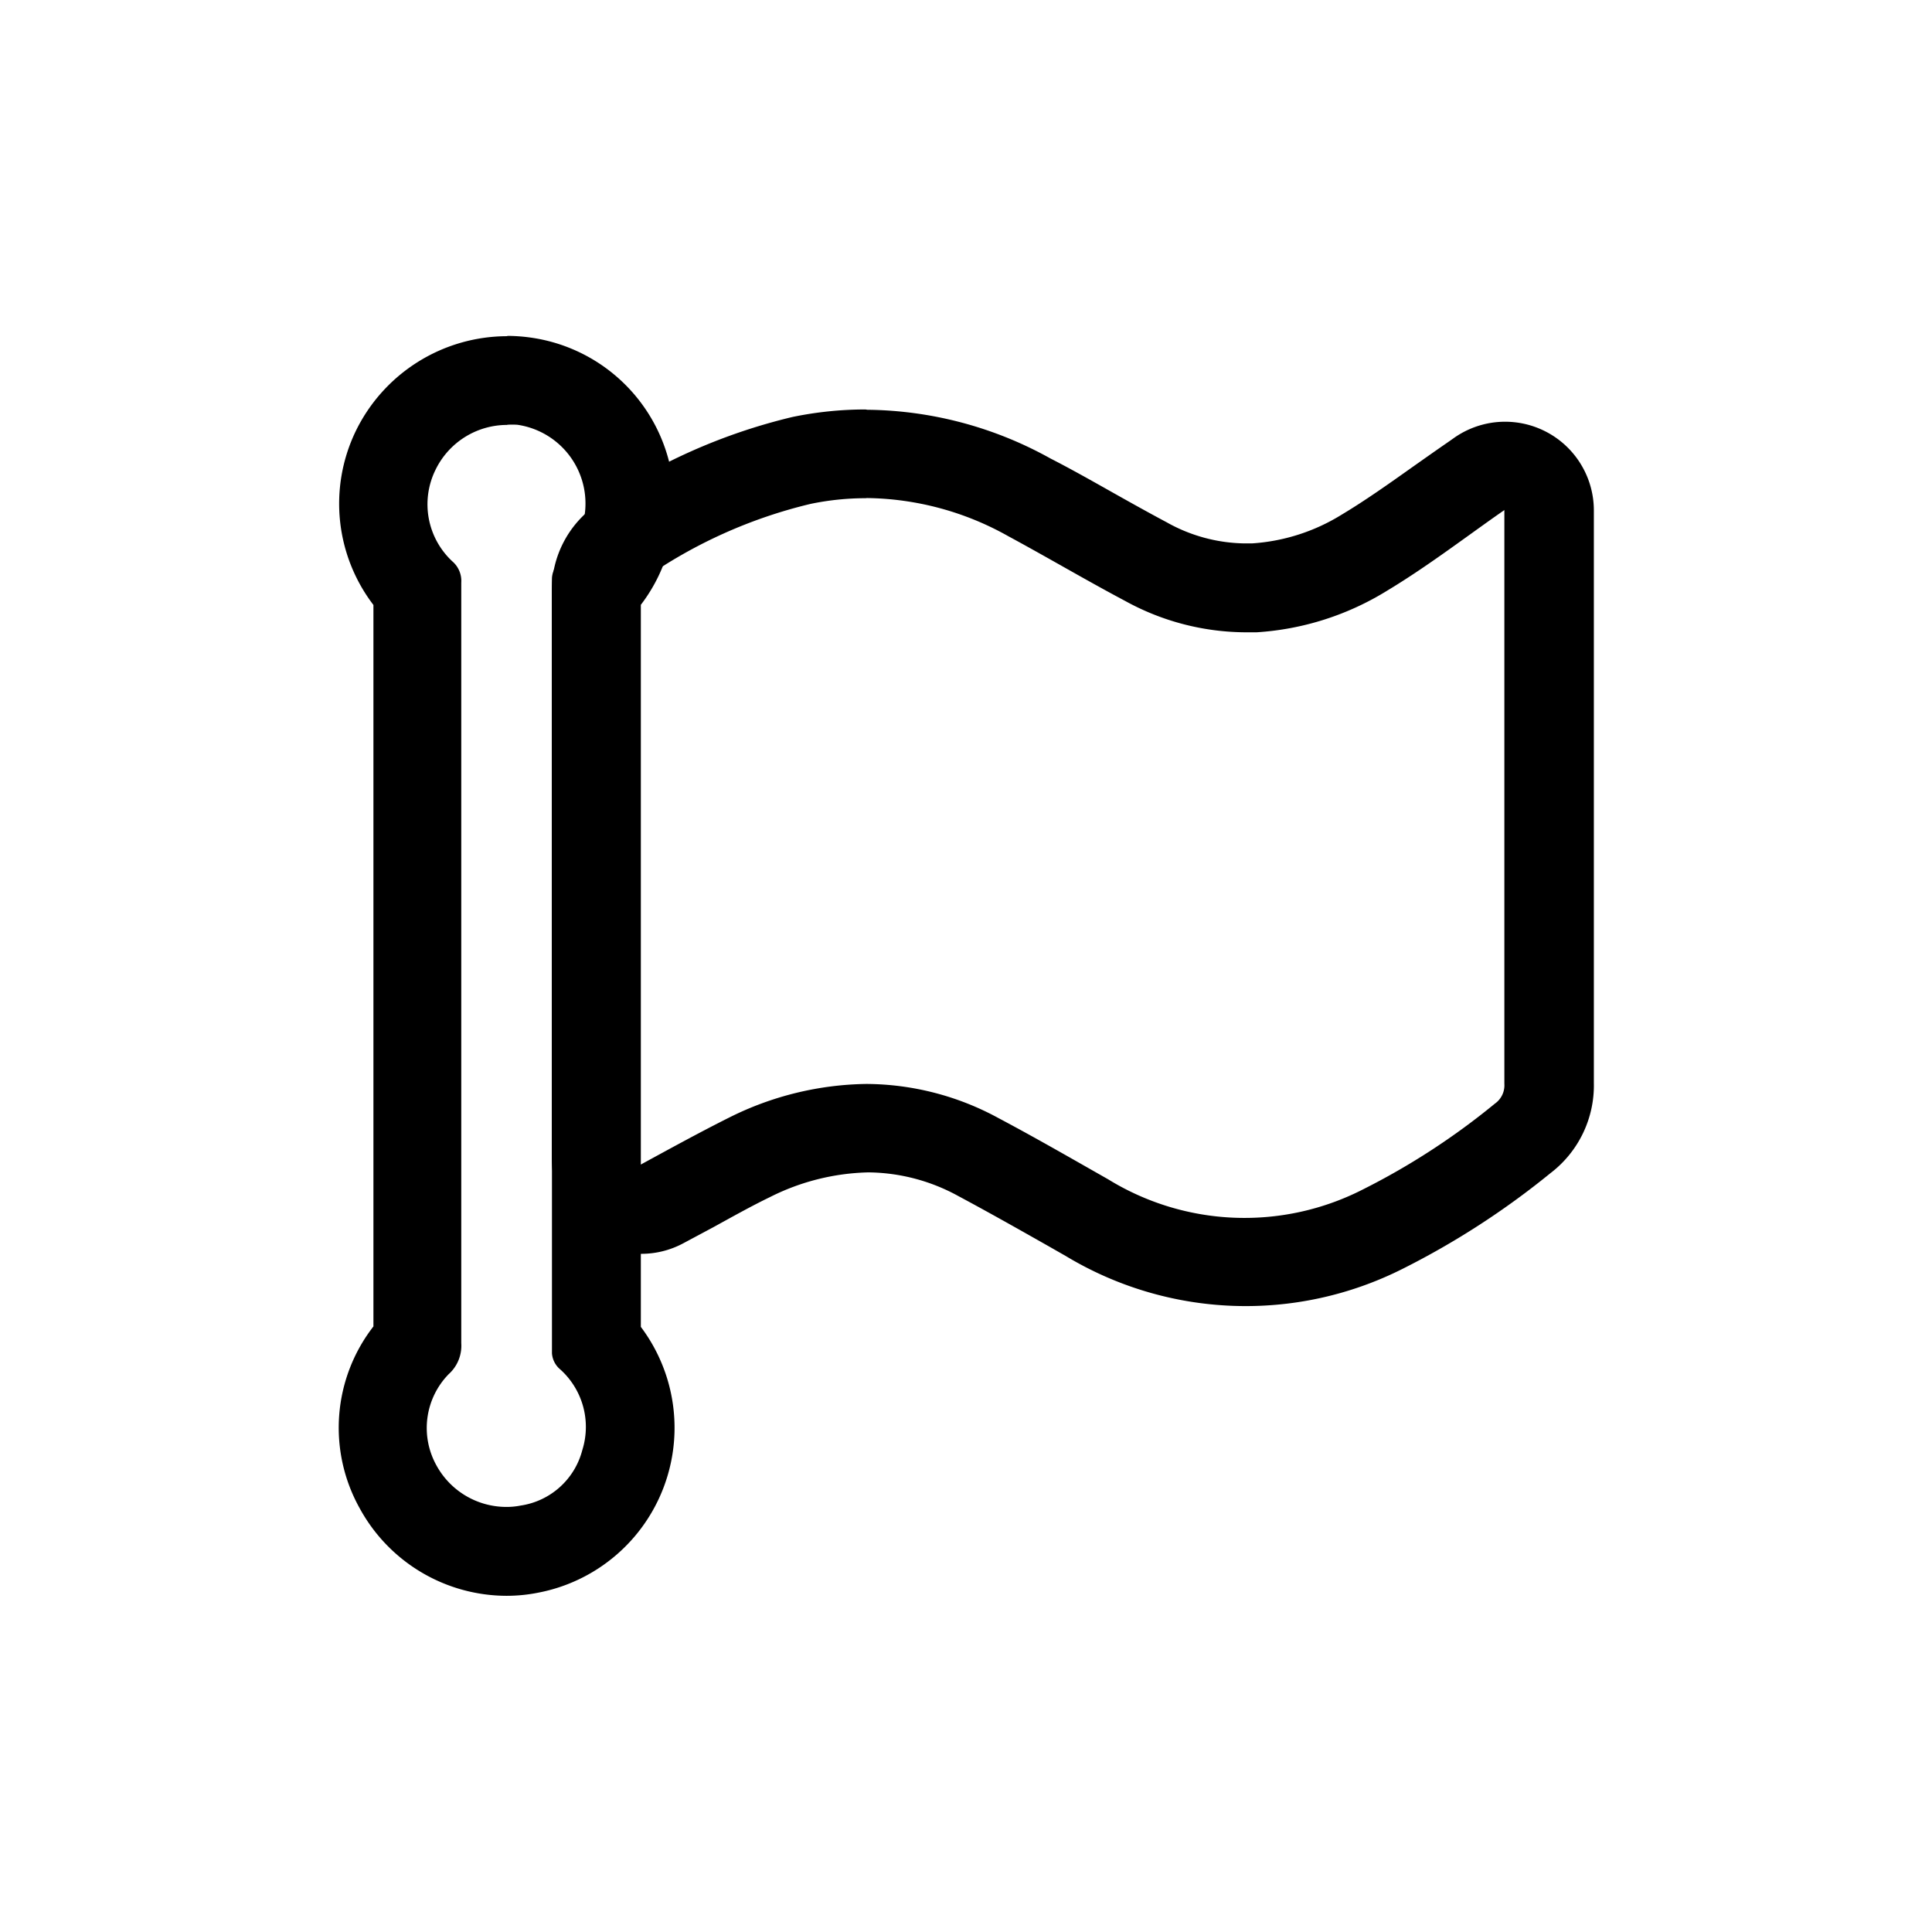 <?xml version="1.0" encoding="UTF-8"?> <svg xmlns="http://www.w3.org/2000/svg" id="Capa_1" data-name="Capa 1" viewBox="0 0 128.67 128.67"><title>OMTOUR_ICONOS</title><path d="M57.74,33.17a19.65,19.65,0,0,1,9.41,2.54c2.61,1.41,5.16,2.92,7.78,4.31a16.77,16.77,0,0,0,7.92,2.09l.85,0a18.75,18.75,0,0,0,8.68-2.77c2.51-1.51,4.86-3.29,7.28-5l.53-.37V53.77c0,6.14,0,12.27,0,18.41a1.49,1.49,0,0,1-.63,1.32,47.23,47.23,0,0,1-8.76,5.7,17.33,17.33,0,0,1-17-.66c-2.43-1.38-4.84-2.77-7.31-4.08a18.57,18.57,0,0,0-8.78-2.27,21,21,0,0,0-9.11,2.22c-2,1-4,2.1-6,3.19a4,4,0,0,1-.05-.49q0-18.86,0-37.73a1.11,1.11,0,0,1,.32-.82,32.5,32.5,0,0,1,11.11-5,18,18,0,0,1,3.66-.38m0-5.91a24,24,0,0,0-4.86.5A38.42,38.42,0,0,0,39.75,33.6a6.94,6.94,0,0,0-3,5.76c0,12.37,0,24.41,0,37.74a8.08,8.08,0,0,0,.1,1.25,5.91,5.91,0,0,0,8.66,4.45l2-1.07c1.31-.72,2.54-1.41,3.76-2a15.29,15.29,0,0,1,6.56-1.65,12.65,12.65,0,0,1,6,1.58c2,1.07,4,2.2,6.1,3.39l1.05.6a23.22,23.22,0,0,0,22.42.86,53.65,53.65,0,0,0,9.86-6.38,7.34,7.34,0,0,0,2.89-6c0-4.8,0-9.69,0-14.41V34a5.91,5.91,0,0,0-9.32-4.83l-.24.17-.23.16c-.77.53-1.53,1.07-2.27,1.59-1.62,1.15-3.16,2.24-4.71,3.17a12.92,12.92,0,0,1-6,1.93h-.52a10.87,10.87,0,0,1-5.15-1.4c-1.35-.72-2.67-1.46-4.07-2.25-1.19-.67-2.42-1.36-3.67-2a25.58,25.58,0,0,0-12.21-3.25Z"></path><path d="M33.77,28.29a5.29,5.29,0,0,1,.69,0,5.3,5.3,0,0,1,2.76,9.2,1.54,1.54,0,0,0-.46,1q0,25.82,0,51.64a1.54,1.54,0,0,0,.47,1,5.15,5.15,0,0,1,1.55,5.45,5,5,0,0,1-4.11,3.69,4.81,4.81,0,0,1-1,.09,5.31,5.31,0,0,1-4.6-2.76,5.13,5.13,0,0,1,.81-6.08,2.54,2.54,0,0,0,.84-2.06c0-8.41,0-16.81,0-25.22s0-17,0-25.44a1.71,1.71,0,0,0-.59-1.41A5.19,5.19,0,0,1,29,31.3a5.3,5.3,0,0,1,4.79-3m0-5.91h0a11.23,11.23,0,0,0-10.13,6.39,11.11,11.11,0,0,0,1.21,11.51c0,6.37,0,12.82,0,19.06V69.82c0,6.07,0,12.34,0,18.52a11,11,0,0,0-.92,12.1,11.17,11.17,0,0,0,9.78,5.84,10.75,10.75,0,0,0,2.12-.21,11.18,11.18,0,0,0,6.83-17.7c0-15.87,0-32,0-48.09a10.94,10.94,0,0,0,2.05-8.75,11.1,11.1,0,0,0-9.48-9.06,11.27,11.27,0,0,0-1.47-.1Z"></path></svg> 